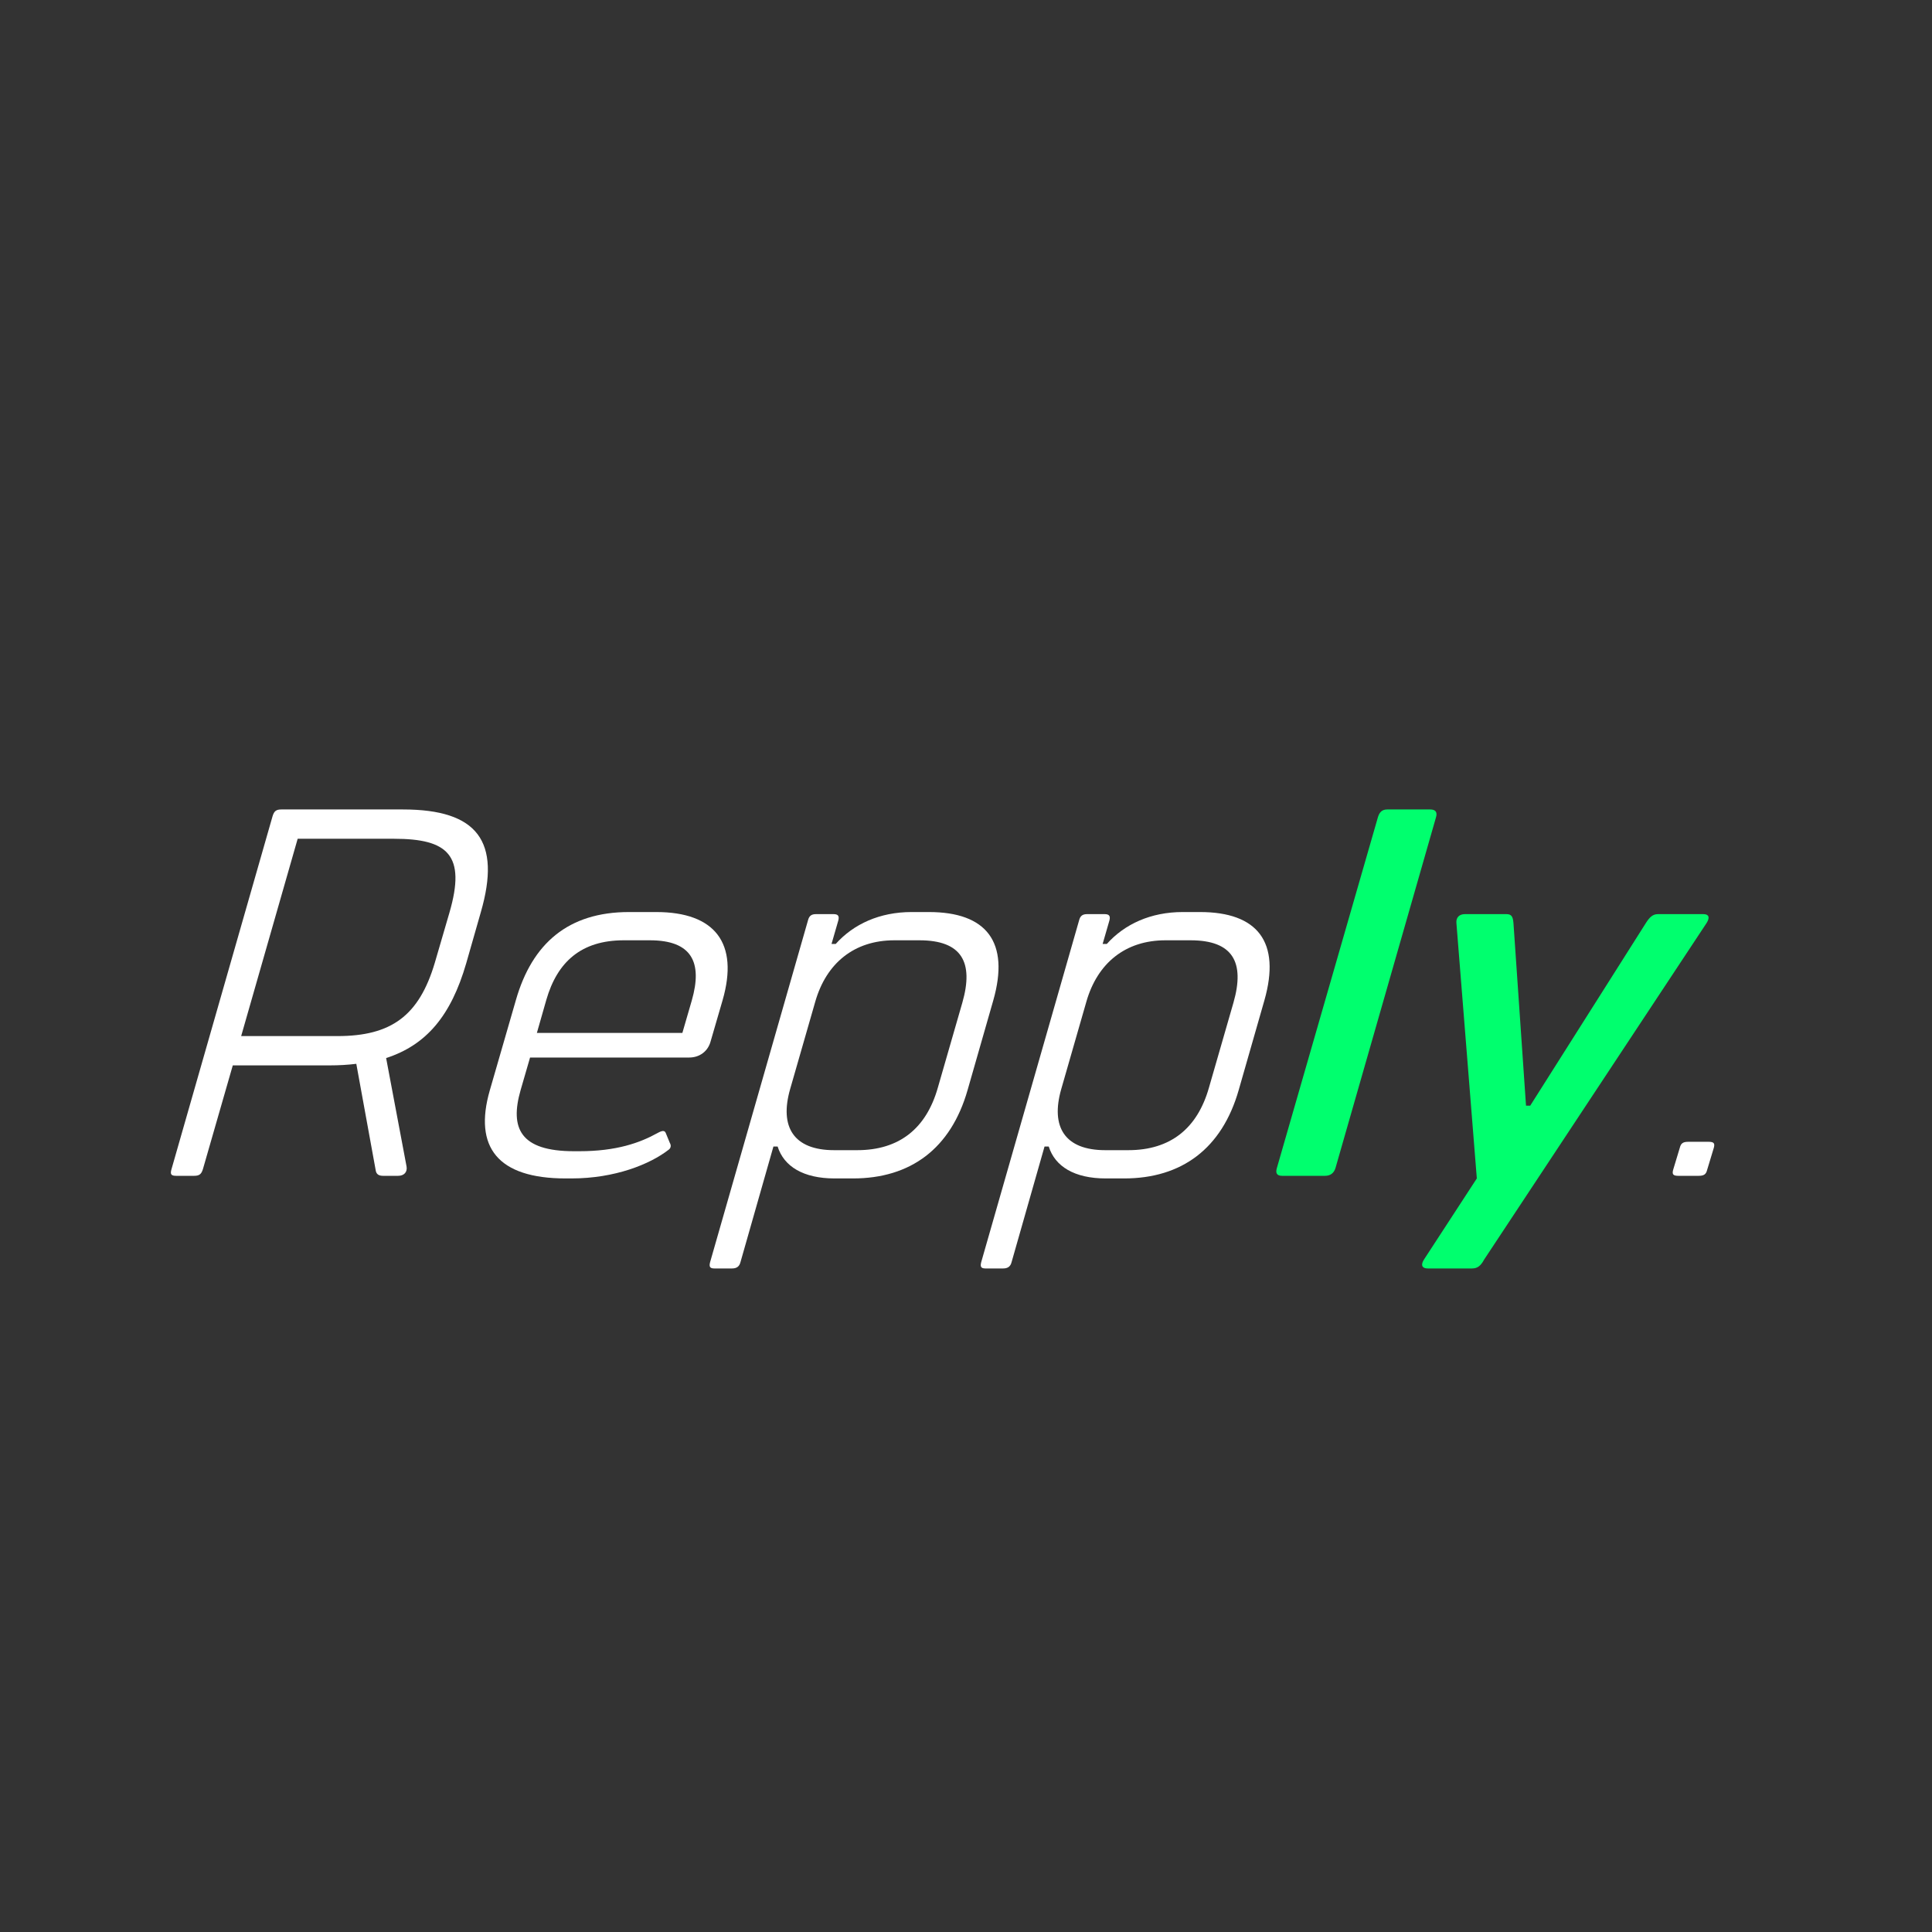 <svg xmlns="http://www.w3.org/2000/svg" xmlns:xlink="http://www.w3.org/1999/xlink" width="1000" zoomAndPan="magnify" viewBox="0 0 750 750" height="1000" preserveAspectRatio="xMidYMid meet" version="1.0"><rect x="0" y="0" width="750" height="750" fill="#333333" stroke="none"/><defs><g/></defs><g fill="#ffffff" fill-opacity="1"><g transform="translate(66.187, 456.452)"><g><path d="M 90.211 -142.223 L 43.074 -142.223 C 41.043 -142.223 40.23 -141.613 39.617 -139.582 L 0.406 -2.641 C -0.203 -0.609 0.203 0 2.234 0 L 9.145 0 C 11.176 0 11.988 -0.609 12.598 -2.641 L 24.18 -42.871 L 61.766 -42.871 C 65.422 -42.871 68.875 -43.074 72.129 -43.48 L 79.645 -2.234 C 79.848 -0.609 80.863 0 82.488 0 L 88.383 0 C 90.617 0 92.039 -1.422 91.633 -3.656 L 83.707 -45.715 C 99.352 -50.793 108.902 -62.172 114.793 -82.488 L 120.484 -102.398 C 128.406 -129.828 119.266 -142.223 90.211 -142.223 Z M 108.293 -102.195 L 102.602 -82.691 C 96.508 -62.172 85.738 -54.246 64.812 -54.246 L 27.43 -54.246 L 49.371 -130.844 L 86.754 -130.844 C 107.684 -130.844 114.793 -124.547 108.293 -102.195 Z M 108.293 -102.195 "/></g></g></g><g fill="#ffffff" fill-opacity="1"><g transform="translate(184.029, 456.452)"><g><path d="M 37.789 1.016 C 54.652 1.016 68.266 -4.469 75.582 -10.16 C 76.395 -10.77 76.598 -11.785 75.988 -12.801 L 74.566 -16.254 C 74.16 -17.473 73.551 -17.879 71.312 -16.66 C 64.406 -12.801 55.262 -9.551 40.84 -9.551 L 38.805 -9.551 C 17.879 -9.551 13.816 -18.488 18.082 -33.32 L 21.738 -45.918 L 83.504 -45.918 C 87.57 -45.918 90.82 -48.355 91.836 -52.215 L 96.508 -68.266 C 102.805 -90.211 93.664 -102.398 70.703 -102.398 L 60.141 -102.398 C 36.57 -102.398 22.551 -90.211 16.254 -68.266 L 6.094 -33.117 C -0.203 -11.176 9.145 1.016 35.555 1.016 Z M 24.383 -55.465 L 28.039 -68.266 C 32.305 -83.098 41.652 -91.43 58.109 -91.43 L 68.266 -91.43 C 84.52 -91.43 88.789 -82.895 84.52 -68.062 L 80.863 -55.465 Z M 24.383 -55.465 "/></g></g></g><g fill="#ffffff" fill-opacity="1"><g transform="translate(286.632, 456.452)"><g><path d="M 73.957 -102.398 L 67.25 -102.398 C 54.855 -102.398 44.699 -97.727 37.789 -90.008 L 36.164 -90.008 L 38.805 -99.148 C 39.211 -100.773 38.805 -101.586 36.977 -101.586 L 30.07 -101.586 C 28.242 -101.586 27.43 -100.773 27.023 -99.148 L -10.973 33.523 C -11.379 35.148 -11.176 35.961 -9.348 35.961 L -2.438 35.961 C -0.609 35.961 0.406 35.148 0.812 33.523 L 13.613 -11.379 L 15.238 -11.379 C 17.676 -3.656 25.195 1.016 37.383 1.016 L 44.496 1.016 C 66.844 1.016 82.488 -10.566 88.992 -33.32 L 98.945 -68.062 C 105.449 -90.82 96.305 -102.398 73.957 -102.398 Z M 77.41 -34.133 C 72.941 -18.488 62.578 -9.957 46.121 -9.957 L 37.18 -9.957 C 21.535 -9.957 15.848 -18.895 20.113 -33.727 L 29.867 -67.656 C 34.133 -82.488 44.902 -91.43 60.547 -91.43 L 70.297 -91.43 C 86.754 -91.43 91.43 -82.895 86.957 -67.25 Z M 77.41 -34.133 "/></g></g></g><g fill="#ffffff" fill-opacity="1"><g transform="translate(391.876, 456.452)"><g><path d="M 73.957 -102.398 L 67.25 -102.398 C 54.855 -102.398 44.699 -97.727 37.789 -90.008 L 36.164 -90.008 L 38.805 -99.148 C 39.211 -100.773 38.805 -101.586 36.977 -101.586 L 30.07 -101.586 C 28.242 -101.586 27.43 -100.773 27.023 -99.148 L -10.973 33.523 C -11.379 35.148 -11.176 35.961 -9.348 35.961 L -2.438 35.961 C -0.609 35.961 0.406 35.148 0.812 33.523 L 13.613 -11.379 L 15.238 -11.379 C 17.676 -3.656 25.195 1.016 37.383 1.016 L 44.496 1.016 C 66.844 1.016 82.488 -10.566 88.992 -33.32 L 98.945 -68.062 C 105.449 -90.82 96.305 -102.398 73.957 -102.398 Z M 77.41 -34.133 C 72.941 -18.488 62.578 -9.957 46.121 -9.957 L 37.18 -9.957 C 21.535 -9.957 15.848 -18.895 20.113 -33.727 L 29.867 -67.656 C 34.133 -82.488 44.902 -91.43 60.547 -91.43 L 70.297 -91.43 C 86.754 -91.43 91.43 -82.895 86.957 -67.25 Z M 77.41 -34.133 "/></g></g></g><g fill="#00ff6e" fill-opacity="1"><g transform="translate(497.109, 456.452)"><g><path d="M 0.609 0 L 17.27 0 C 19.301 0 20.723 -1.016 21.332 -3.047 L 60.344 -139.176 C 60.953 -141.207 60.141 -142.223 58.109 -142.223 L 41.449 -142.223 C 39.414 -142.223 38.398 -141.207 37.789 -139.176 L -1.422 -3.047 C -2.031 -1.016 -1.422 0 0.609 0 Z M 0.609 0 "/></g></g></g><g fill="#00ff6e" fill-opacity="1"><g transform="translate(544.246, 456.452)"><g><path d="M 117.027 -101.586 L 99.352 -101.586 C 97.32 -101.586 96.102 -100.367 94.68 -98.133 L 49.777 -27.227 L 48.152 -27.227 L 43.277 -98.133 C 43.074 -100.367 42.668 -101.586 40.637 -101.586 L 24.383 -101.586 C 22.348 -101.586 20.926 -100.367 21.129 -98.133 L 29.055 1.016 L 8.535 32.508 C 7.109 34.742 7.922 35.961 9.957 35.961 L 27.227 35.961 C 29.461 35.961 30.68 34.742 31.898 32.508 L 118.246 -98.133 C 119.672 -100.367 119.059 -101.586 117.027 -101.586 Z M 117.027 -101.586 "/></g></g></g><g fill="#ffffff" fill-opacity="1"><g transform="translate(656.391, 456.452)"><g><path d="M -4.875 0 L 3.047 0 C 5.078 0 5.891 -0.609 6.297 -2.234 L 8.941 -10.973 C 9.348 -12.598 8.941 -13.207 6.906 -13.207 L -1.016 -13.207 C -3.047 -13.207 -3.859 -12.598 -4.266 -10.973 L -6.906 -2.234 C -7.312 -0.609 -6.906 0 -4.875 0 Z M -4.875 0 "/></g></g></g></svg>